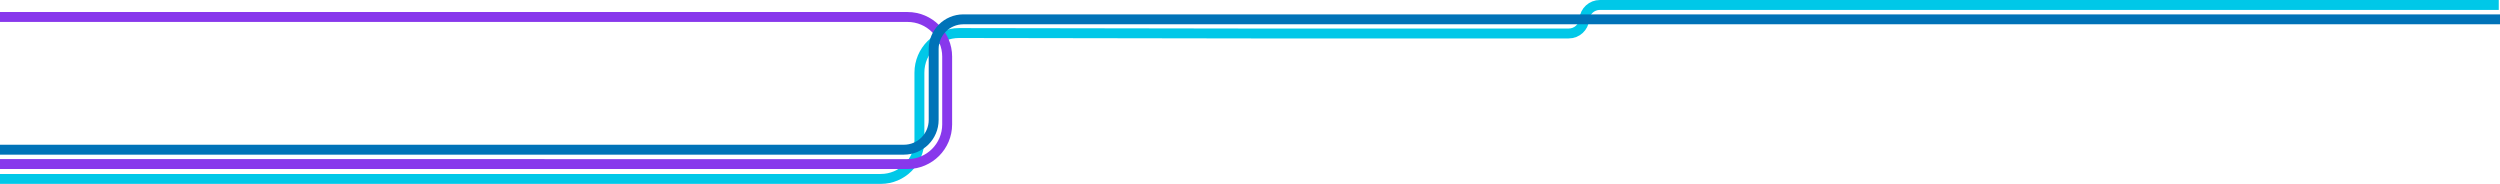 <svg xmlns="http://www.w3.org/2000/svg" fill="none" viewBox="0 0 5044 371">
  <path stroke="#00C8E8" stroke-width="20" d="M0 361h1777c43.08 0 78-34.922 78-78V146.663c0-44.229 35.89-80.066 80.12-80l589.38.88h640.62c16.34 0 29.97-12.493 31.38-28.771C3197.91 22.494 3211.54 10 3227.88 10H5041.5"/>
  <path stroke="#8838EC" stroke-width="20" d="M0 34.25h1831c44.18 0 80 35.817 80 80V251c0 44.183-35.82 80-80 80H0"/>
  <path stroke="#0073B8" stroke-width="20" d="M0 302h1823.78c33.14 0 60-26.863 60-60V99c0-33.137 26.87-60 60-60H5044"/>
</svg>